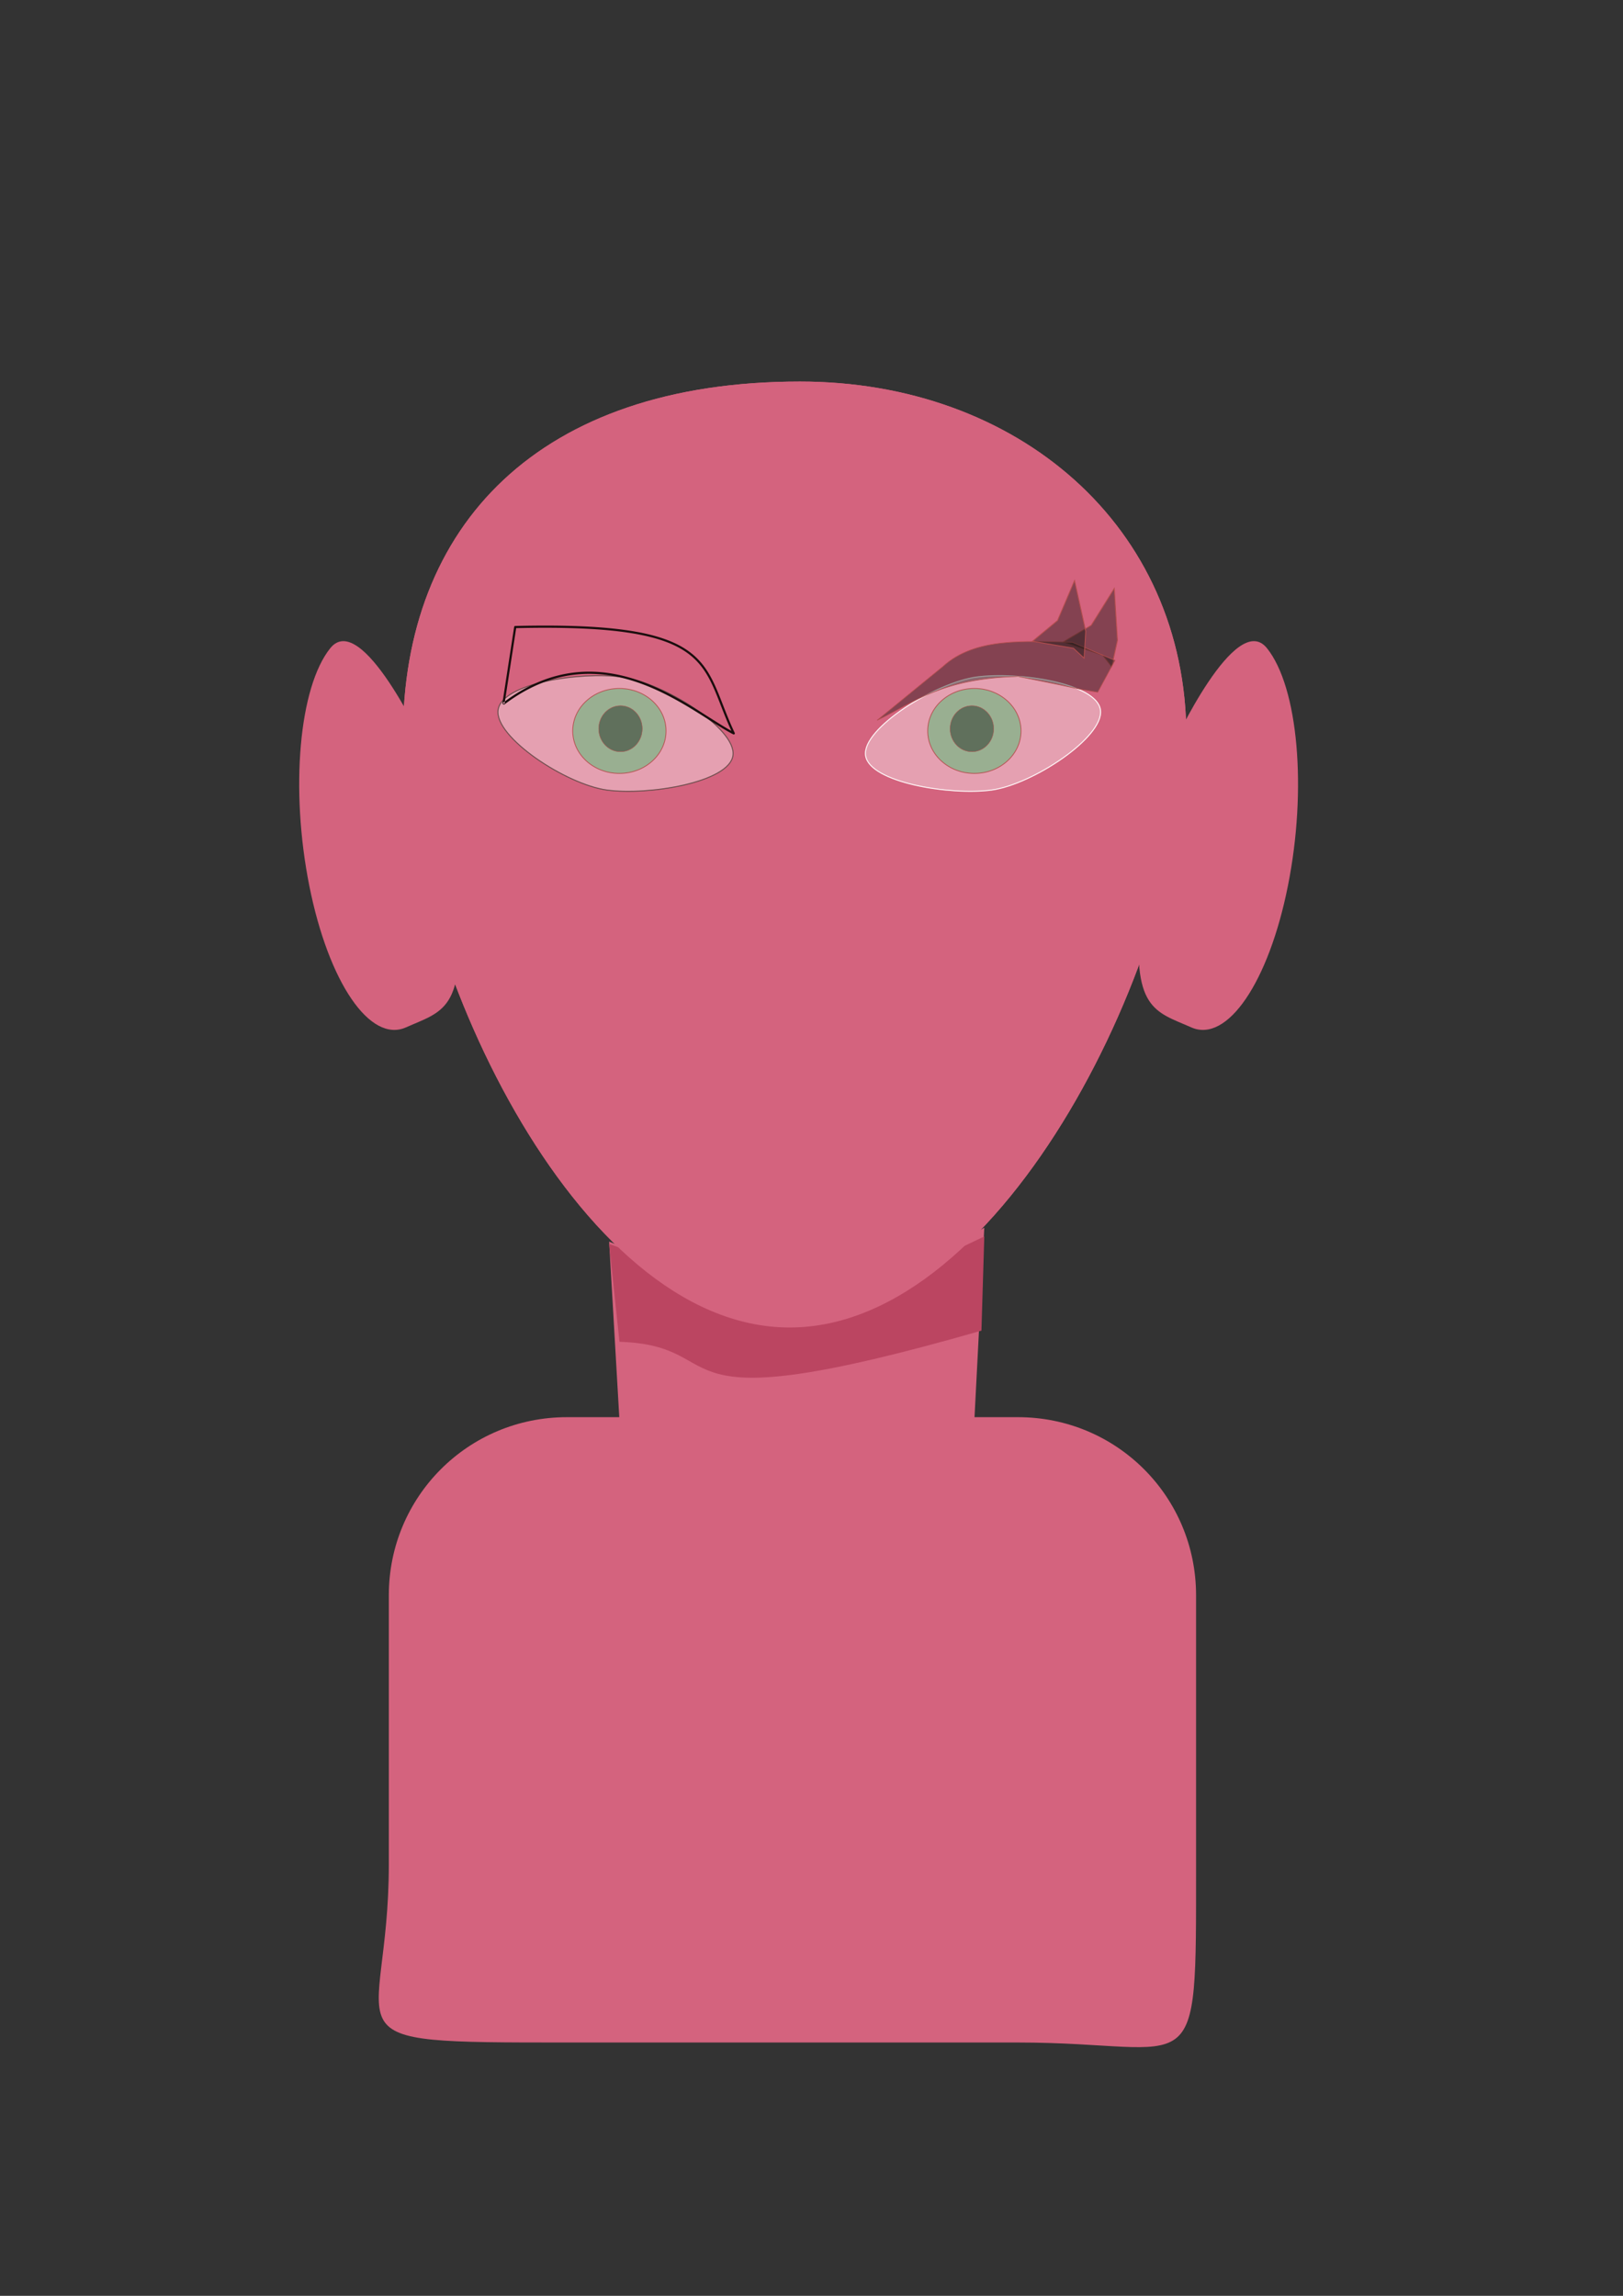 <?xml version="1.0" encoding="UTF-8" standalone="no"?>
<!-- Created with Inkscape (http://www.inkscape.org/) -->

<svg
   xmlns:osb="http://www.openswatchbook.org/uri/2009/osb"
   xmlns:dc="http://purl.org/dc/elements/1.1/"
   xmlns:cc="http://creativecommons.org/ns#"
   xmlns:rdf="http://www.w3.org/1999/02/22-rdf-syntax-ns#"
   xmlns:svg="http://www.w3.org/2000/svg"
   xmlns="http://www.w3.org/2000/svg"
   xmlns:sodipodi="http://sodipodi.sourceforge.net/DTD/sodipodi-0.dtd"
   xmlns:inkscape="http://www.inkscape.org/namespaces/inkscape"
   width="210mm"
   height="297mm"
   viewBox="0 0 744.094 1052.362"
   id="svg2"
   version="1.1"
   inkscape:version="0.91 r13725"
   sodipodi:docname="Female_face.svg">
  <rect x="0" y="0" width="744.094" height="1052.362" fill="#333333" stroke="none"/>
  <defs
     id="defs4">
    <inkscape:path-effect
       effect="powerstroke"
       id="path-effect6225"
       is_visible="true"
       offset_points="0,0.5"
       sort_points="true"
       interpolator_type="CubicBezierJohan"
       interpolator_beta="0.2"
       start_linecap_type="zerowidth"
       linejoin_type="round"
       miter_limit="4"
       end_linecap_type="zerowidth"
       cusp_linecap_type="round" />
    <inkscape:path-effect
       effect="powerstroke"
       id="path-effect6209"
       is_visible="true"
       offset_points="0,0.333"
       sort_points="true"
       interpolator_type="CubicBezierJohan"
       interpolator_beta="0.2"
       start_linecap_type="zerowidth"
       linejoin_type="round"
       miter_limit="4"
       end_linecap_type="zerowidth"
       cusp_linecap_type="round" />
    <inkscape:path-effect
       cusp_linecap_type="round"
       end_linecap_type="zerowidth"
       miter_limit="4"
       linejoin_type="round"
       start_linecap_type="zerowidth"
       interpolator_beta="0.2"
       interpolator_type="CubicBezierJohan"
       sort_points="true"
       offset_points="0,0.5"
       is_visible="true"
       id="path-effect6193"
       effect="powerstroke" />
    <inkscape:path-effect
       effect="powerstroke"
       id="path-effect6185"
       is_visible="true"
       offset_points="0,0.5"
       sort_points="true"
       interpolator_type="CubicBezierJohan"
       interpolator_beta="0.2"
       start_linecap_type="zerowidth"
       linejoin_type="round"
       miter_limit="4"
       end_linecap_type="zerowidth"
       cusp_linecap_type="round" />
    <inkscape:path-effect
       effect="powerstroke"
       id="path-effect6171"
       is_visible="true"
       offset_points="0,0.5"
       sort_points="true"
       interpolator_type="CubicBezierJohan"
       interpolator_beta="0.2"
       start_linecap_type="zerowidth"
       linejoin_type="round"
       miter_limit="4"
       end_linecap_type="zerowidth"
       cusp_linecap_type="round" />
    <inkscape:path-effect
       effect="powerstroke"
       id="path-effect6167"
       is_visible="true"
       offset_points="0,0.5"
       sort_points="true"
       interpolator_type="CubicBezierJohan"
       interpolator_beta="0.2"
       start_linecap_type="zerowidth"
       linejoin_type="round"
       miter_limit="4"
       end_linecap_type="zerowidth"
       cusp_linecap_type="round" />
    <linearGradient
       id="linearGradient6111"
       osb:paint="solid">
      <stop
         style="stop-color:#ffffff;stop-opacity:1;"
         offset="0"
         id="stop6113" />
    </linearGradient>
    <linearGradient
       id="linearGradient6086"
       osb:paint="solid">
      <stop
         style="stop-color:#fff8f8;stop-opacity:1;"
         offset="0"
         id="stop6088" />
    </linearGradient>
    <linearGradient
       id="linearGradient5984"
       osb:paint="solid">
      <stop
         style="stop-color:#000000;stop-opacity:1;"
         offset="0"
         id="stop5986" />
    </linearGradient>
  </defs>
  <sodipodi:namedview
     id="base"
     pagecolor="#ffffff"
     bordercolor="#666666"
     borderopacity="1.0"
     inkscape:pageopacity="0.0"
     inkscape:pageshadow="2"
     inkscape:zoom="0.73862841"
     inkscape:cx="331.01969"
     inkscape:cy="544.77148"
     inkscape:document-units="px"
     inkscape:current-layer="layer1"
     showgrid="false"
     inkscape:window-width="1280"
     inkscape:window-height="660"
     inkscape:window-x="-8"
     inkscape:window-y="-8"
     inkscape:window-maximized="1" />
  <g
     inkscape:label="Layer 1"
     inkscape:groupmode="layer"
     id="layer1">
    <path
       style="opacity:1;fill:#d4637e;fill-opacity:1"
       d="m 543.924,337.821 c -10e-6,97.063 -82.711,270.679 -181.9,270.679 -99.189,0 -177.294,-173.615 -177.294,-270.679 0,-97.063 62.316,-162.914 182.031,-162.924 99.322,-0.009 177.164,65.86 177.164,162.924 z"
       id="path6014"
       inkscape:connector-curvature="0"
       sodipodi:nodetypes="sssss" />
    <path
       style="opacity:1;fill:#d4637e;fill-opacity:1"
       d="m 209.102,416.904 c 4.939,46.054 -6.55,46.734 -22.984,54.032 -16.434,7.298 -35.463,-20.57 -44.307,-64.89 -8.845,-44.32 -4.714,-91.105 9.618,-108.936 14.332,-17.832 42.975,44.36 42.975,44.36"
       id="path6017"
       inkscape:connector-curvature="0"
       sodipodi:nodetypes="csssc" />
    <path
       sodipodi:nodetypes="csssc"
       inkscape:connector-curvature="0"
       id="path6020"
       d="m 523.18,416.904 c -4.939,46.054 6.55,46.734 22.984,54.032 16.434,7.298 35.463,-20.57 44.307,-64.89 8.845,-44.32 4.714,-91.105 -9.618,-108.936 -14.332,-17.832 -42.975,44.36 -42.975,44.36"
       style="opacity:1;fill:#d4637e;fill-opacity:1" />
    <path
       sodipodi:nodetypes="ccccc"
       inkscape:connector-curvature="0"
       id="path6025"
       d="m 279.267,569.131 c 92.799,37.717 65.619,54.323 172.001,-6.365 l -4.937,95.701 c -162.621,1.231 -107.87,-4.164 -162.318,-7.25 z"
       style="opacity:1;fill:#d4637e;fill-opacity:1" />
    <path
       style="opacity:1;fill:#d4637e;fill-opacity:1"
       d="m 259.902,649.608 206.82,0 c 45.228,0 81.639,36.411 81.639,81.639 l 0,123.366 c 0,104.558 1.608,81.639 -81.639,81.639 l -206.82,0 c -115.458,0 -81.639,-0.1 -81.639,-81.639 l 0,-123.366 c 0,-45.228 36.411,-81.639 81.639,-81.639 z"
       id="rect6030"
       inkscape:connector-curvature="0"
       sodipodi:nodetypes="sssssssss" />
    <path
       style="opacity:1;fill:#bb4561;fill-opacity:1"
       d="m 279.267,570.241 c 92.799,31.418 65.619,47.48 172.001,-3.474 l -1.308,43.171 c -154.454,44.371 -111.499,6.901 -165.947,5.114 z"
       id="path6035"
       inkscape:connector-curvature="0"
       sodipodi:nodetypes="ccccc" />
    <path
       sodipodi:nodetypes="sssss"
       inkscape:connector-curvature="0"
       id="path6039"
       d="m 543.924,337.821 c -10e-6,97.063 -82.711,270.679 -181.9,270.679 -99.189,0 -177.294,-173.615 -177.294,-270.679 0,-97.063 62.316,-162.914 182.031,-162.924 99.322,-0.009 177.164,65.86 177.164,162.924 z"
       style="opacity:1;fill:#d4637e;fill-opacity:1" />
    <path
       style="opacity:1;fill:#b00000;fill-opacity:0"
       id="path6045"
       sodipodi:type="arc"
       sodipodi:cx="322.61823"
       sodipodi:cy="408.08307"
       sodipodi:rx="46.908882"
       sodipodi:ry="44.994232"
       sodipodi:start="0"
       sodipodi:end="5.8067104"
       d="m 369.527,408.083 a 46.909,44.994 0 0 1 -41.334,44.675 46.909,44.994 0 0 1 -51.158,-34.057 46.909,44.994 0 0 1 29.175,-52.77 46.909,44.994 0 0 1 58.093,21.515"
       sodipodi:open="true" />
    <path
       style="opacity:1;fill:#993535;fill-opacity:0"
       id="path6061"
       sodipodi:type="arc"
       sodipodi:cx="156.04382"
       sodipodi:cy="651.24341"
       sodipodi:rx="41.164936"
       sodipodi:ry="31.591696"
       sodipodi:start="5.1727021"
       sodipodi:end="5.8067104"
       d="m 174.33,622.94 a 41.165,31.592 0 0 1 18.293,13.814 l -36.58,14.49 z" />
    <path
       style="opacity:1;fill:#ffffff;fill-opacity:0.392;stroke:#6c4c4c;stroke-width:0.453;stroke-opacity:1"
       d="m 336.055,346.261 c -1.631,12.402 -38.874,18.459 -57.749,15.896 -18.875,-2.562 -51.596,-24.271 -49.965,-36.673 1.631,-12.402 37.906,-17.711 56.781,-15.148 18.875,2.562 52.564,23.523 50.933,35.926 z"
       id="path6082"
       inkscape:connector-curvature="0"
       sodipodi:nodetypes="sssss" />
    <path
       sodipodi:nodetypes="sssss"
       inkscape:connector-curvature="0"
       id="path6084"
       d="m 396.828,346.261 c 1.631,12.402 38.874,18.459 57.749,15.896 18.875,-2.562 51.596,-24.271 49.965,-36.673 -1.631,-12.402 -37.906,-17.711 -56.781,-15.148 -18.875,2.562 -52.564,23.523 -50.933,35.926 z"
       style="opacity:1;fill:#ffffff;fill-opacity:0.392;stroke:#fff8f8;stroke-width:0.453;stroke-opacity:1" />
    <ellipse
       style="opacity:1;fill:#24c860;fill-opacity:0.392;stroke:#b44d4d;stroke-width:0.34;stroke-opacity:1"
       id="path6109"
       cx="283.965"
       cy="335.052"
       rx="21.391"
       ry="19.477" />
    <ellipse
       ry="19.477"
       rx="21.391"
       cy="335.052"
       cx="446.71"
       id="ellipse6117"
       style="opacity:1;fill:#24c860;fill-opacity:0.392;stroke:#b44d4d;stroke-width:0.34;stroke-opacity:1" />
    <ellipse
       ry="10.549"
       rx="9.988"
       cy="334.04"
       cx="284.477"
       id="ellipse6119"
       style="opacity:1;fill:#09110c;fill-opacity:0.392;stroke:#b44d4d;stroke-width:0.171;stroke-opacity:1" />
    <ellipse
       style="opacity:1;fill:#09110c;fill-opacity:0.392;stroke:#b44d4d;stroke-width:0.171;stroke-opacity:1"
       id="ellipse6131"
       cx="445.585"
       cy="334.04"
       rx="9.988"
       ry="10.549" />
    <path
       sodipodi:nodetypes="ccccccc"
       inkscape:connector-curvature="0"
       id="path6143"
       d="m 509.667,305.57 2.647,-12.063 -1.461,-23.749 -10.55,16.873 -12.821,7.611 18.044,6.058 z"
       inkscape:transform-center-y="-2.5197169"
       inkscape:transform-center-x="2.1810455"
       style="opacity:1;fill:#09110c;fill-opacity:0.392;stroke:#b44d4d;stroke-width:0.396;stroke-opacity:1" />
    <path
       sodipodi:nodetypes="ccccccc"
       inkscape:connector-curvature="0"
       id="path6145"
       d="m 402.149,330.162 c 17.126,-8.283 29.502,-19.237 64.655,-20.082 36.454,7.23 21.52,4.729 36.454,7.23 l 7.916,-14.6 -19.5,-8.29 c -21.889,-0.413 -44.575,-2.365 -59.303,11.05 z"
       inkscape:transform-center-y="5.0778246"
       inkscape:transform-center-x="14.419257"
       style="opacity:1;fill:#09110c;fill-opacity:0.392;stroke:#b44d4d;stroke-width:0.299;stroke-opacity:1" />
    <path
       style="opacity:1;fill:#09110c;fill-opacity:0.392;stroke:#b44d4d;stroke-width:0.396;stroke-opacity:1"
       inkscape:transform-center-x="1.5817197"
       inkscape:transform-center-y="-3.7590328"
       d="m 497.034,301.71 0.742,-12.327 -5.129,-23.235 -7.804,18.306 -11.484,9.509 18.765,3.184 z"
       id="path6147"
       inkscape:connector-curvature="0"
       sodipodi:nodetypes="ccccccc" />
    <path
       style="fill:#1a0d0d;fill-rule:evenodd;stroke:none;stroke-width:1px;stroke-linecap:butt;stroke-linejoin:miter;stroke-opacity:1;fill-opacity:1"
       d="m 231.297,322.707 5.352,-34.786 c 46.57,-1.081 67.607,3.283 78.881,11.687 5.636,4.201 8.864,9.437 11.622,15.611 2.564,5.74 4.802,12.526 8.162,19.805 -9.847,-5.395 -24.482,-16.744 -41.924,-22.9 -18.331,-6.47 -39.929,-7.298 -62.889,10.108 z m -0.192,0.322 c 22.643,-17.166 43.871,-16.345 61.952,-9.962 18.174,6.415 33.004,18.356 43.118,23.547 a 0.5,0.5 0 0 0 0.68,-0.66 c -3.764,-7.881 -5.963,-14.813 -8.79,-21.143 -2.793,-6.252 -6.109,-11.661 -11.937,-16.005 -11.621,-8.662 -33.098,-12.992 -79.921,-11.875 a 0.5,0.5 3.69 0 0 -0.482,0.424 l -5.415,35.2 z"
       id="path6223"
       inkscape:path-effect="#path-effect6225"
       inkscape:original-d="m 230.80246,322.63127 5.41545,-35.20038 C 329.90307,285.197 321.432,304.82218 336.4036,336.16988 316.45365,325.93017 276.40638,288.05862 230.80246,322.63127 Z"
       inkscape:connector-curvature="0"
       sodipodi:nodetypes="cccc" />
  </g>
</svg>
